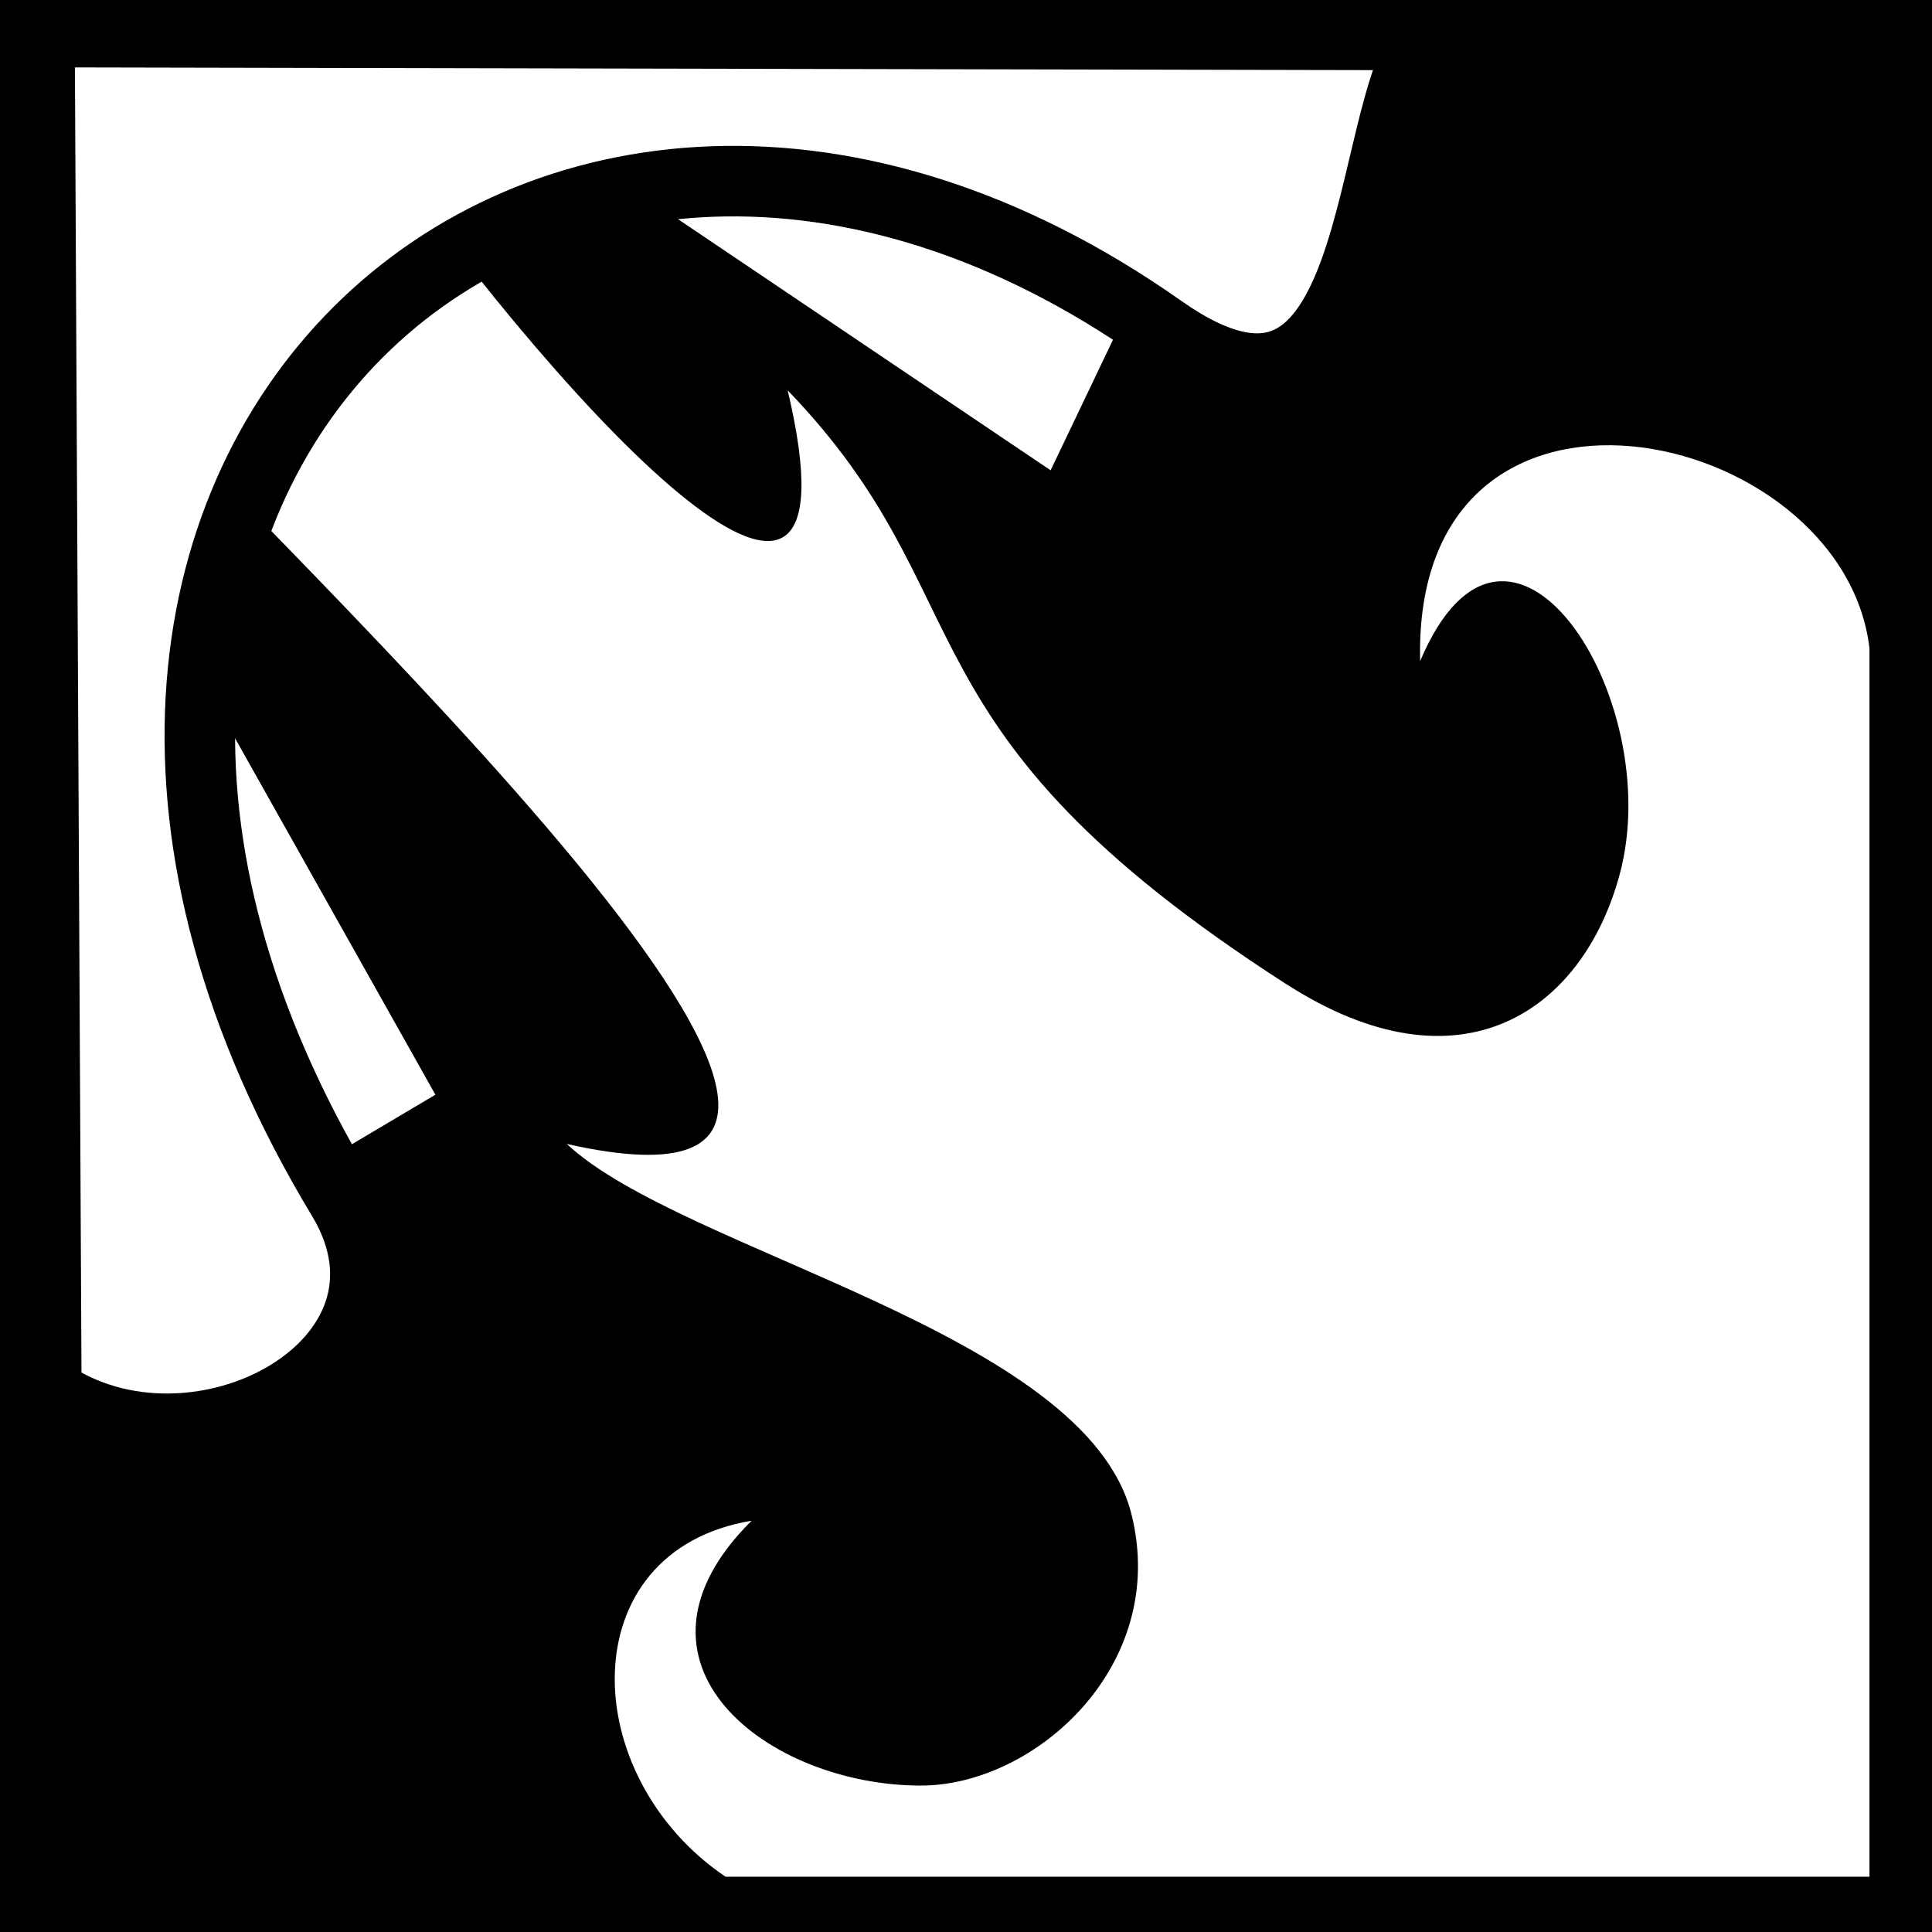 <svg viewBox="0 0 512 512" xmlns="http://www.w3.org/2000/svg">
<path d="m0,0h512v512h-512z"/>
<g transform="matrix(18.689,0,0,18.689,-13164.03,-17723.414)">
<path d="m721.16,951.048-1.889,3.955-8.128-5.478z" fill="#fff"/>
<path d="m705.839,955.48 4.708,8.377-3.226,1.914-1.482-10.291z" fill="#fff"/>
<g transform="matrix(-3.9170452e-8,.976,.976,3.9170452e-8,391.727,772.131)">
<path d="m194.835,339.025c1.628,2.531.391,4.309-1.603,4.843-2.562.686-6.116-1.624-3.091-2.901-4.809-.117-3.45,6.14-.189,6.528h17.85v-16.62c-.728-1.077-1.909-1.643-2.964-1.608s-1.988.665-2.208,1.987c2.064-2.082 3.848.232 3.848,2.46 1e-05,1.659-1.746,3.608-3.942,3.059-2.646-.661-3.809-6.526-5.38-8.204 1.537,6.83-8.565-4.172-11.539-6.808h-2.712l-.334,4.024c4.104,2.9 8.614,7.17 3.636,5.993 3.056,2.946 4.888,1.431 8.629,7.247z" fill="#fff"/>
</g>
<path d="m704.933,948.79 .097,19.285c2.098,1.466 5.617-.401 4.195-2.758-6.139-10.177 2.88-18.455 11.611-12.308 3.208,2.259 2.847-3.077 3.814-4.179l-19.717-.041z" fill="#fff" stroke="#000"/>
</g>
</svg>
